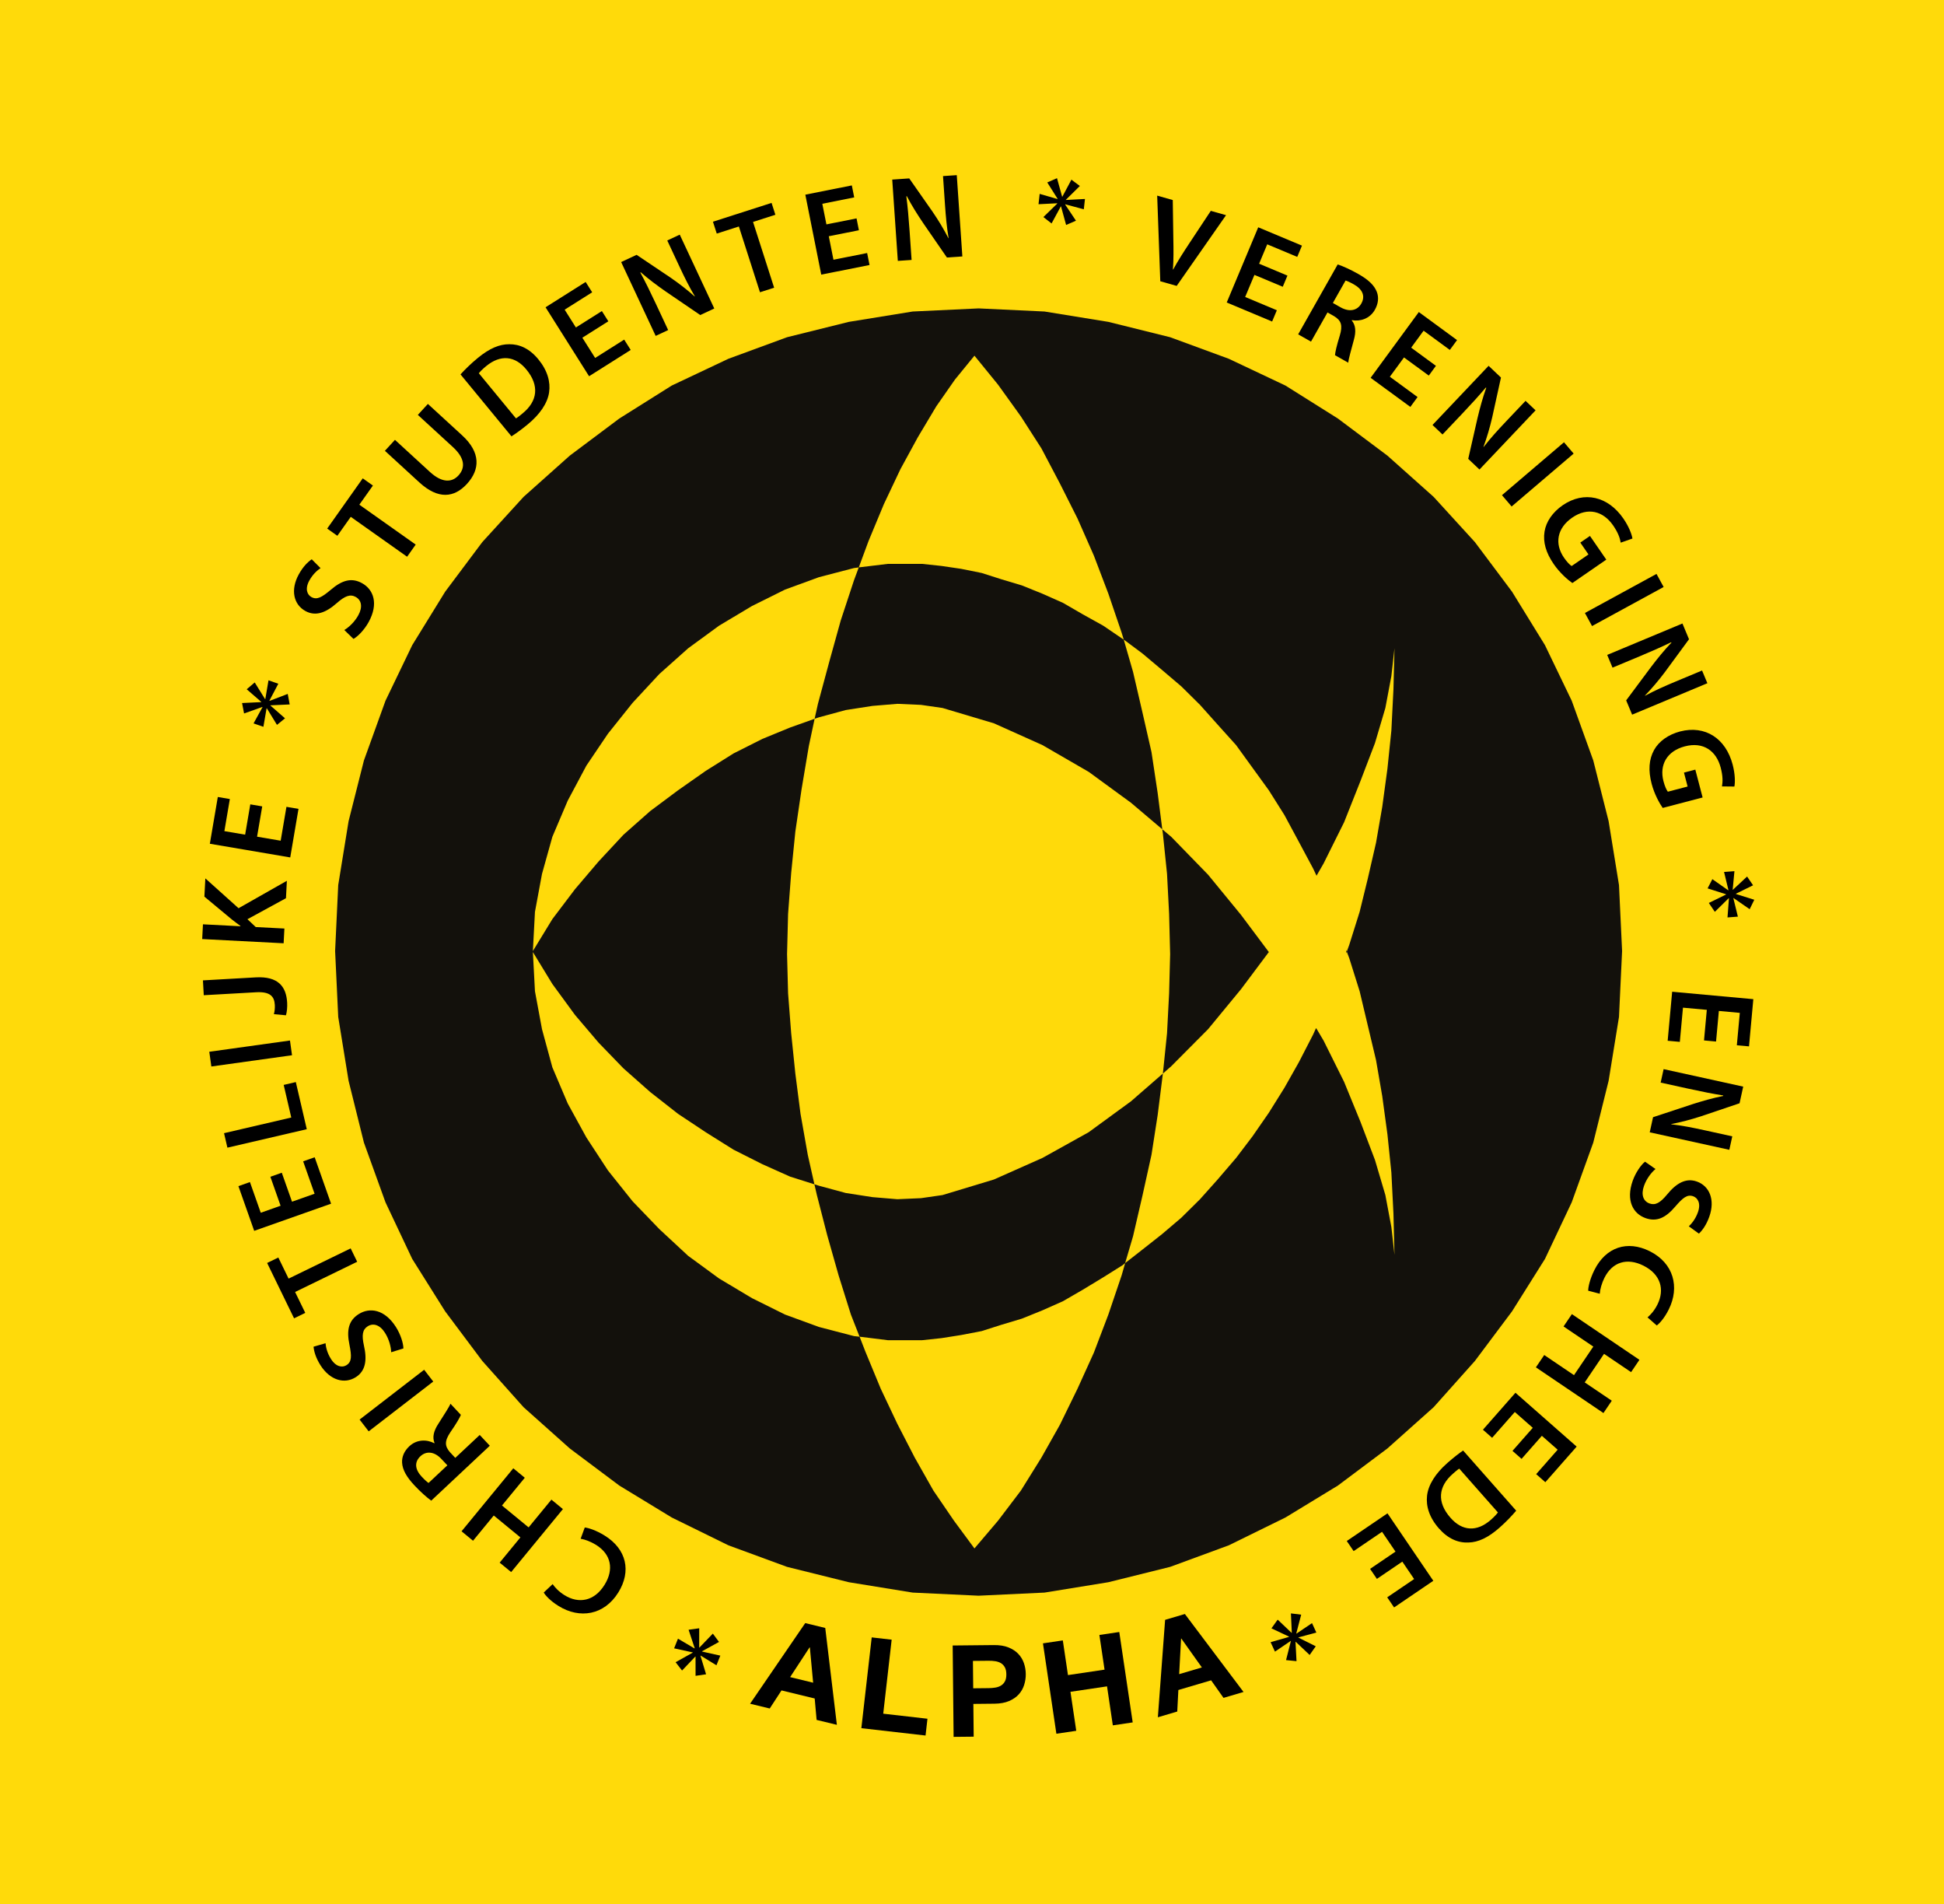 <?xml version="1.0" encoding="utf-8"?>
<!-- Generator: Adobe Illustrator 16.0.0, SVG Export Plug-In . SVG Version: 6.00 Build 0)  -->
<!DOCTYPE svg PUBLIC "-//W3C//DTD SVG 1.1//EN" "http://www.w3.org/Graphics/SVG/1.1/DTD/svg11.dtd">
<svg version="1.1" id="Layer_1" xmlns="http://www.w3.org/2000/svg" xmlns:xlink="http://www.w3.org/1999/xlink" x="0px" y="0px"
	 width="293.041px" height="286.96px" viewBox="0 0 293.041 286.96" enable-background="new 0 0 293.041 286.96"
	 xml:space="preserve">
<rect y="0" fill="#FFDA0A" width="293.041" height="286.96"/>
<g>
	<defs>
		<rect id="SVGID_1_" width="293.041" height="286.96"/>
	</defs>
	<clipPath id="SVGID_2_">
		<use xlink:href="#SVGID_1_"  overflow="visible"/>
	</clipPath>
	<path clip-path="url(#SVGID_2_)" fill="#13110C" d="M147.515,46.478l-9.938,0.469l-9.625,1.562l-9.312,2.313l-8.844,3.25
		l-8.531,4.031l-7.906,4.969l-7.469,5.594l-6.969,6.218l-6.219,6.813l-5.593,7.469l-4.969,8.062l-4.031,8.375l-3.25,9l-2.313,9.156
		l-1.562,9.625l-0.469,9.938l0.469,9.938l1.562,9.625l2.313,9.313l3.25,9l4.031,8.531l4.969,7.906l5.593,7.469l6.219,6.969
		l6.969,6.219l7.469,5.594l7.906,4.813l8.531,4.188l8.844,3.25l9.312,2.313l9.625,1.563l9.938,0.469l9.937-0.469l9.625-1.563
		l9.313-2.313l8.844-3.25l8.531-4.188l7.906-4.813l7.469-5.594l6.969-6.219l6.219-6.969l5.594-7.469l4.969-7.906l4.031-8.531l3.25-9
		l2.313-9.313l1.563-9.625l0.469-9.938l-0.469-9.938l-1.563-9.625l-2.313-9.156l-3.25-9l-4.031-8.375l-4.969-8.062l-5.594-7.469
		l-6.219-6.813l-6.969-6.218l-7.469-5.594l-7.906-4.969l-8.531-4.031l-8.844-3.25l-9.313-2.313l-9.625-1.562L147.515,46.478z
		 M146.89,53.603l3.562,4.375l3.438,4.781l3.094,4.813l2.781,5.281l2.656,5.281l2.469,5.594l2.188,5.75l2,5.875l0.313,1.031
		l2.813,2.094l2.937,2.469l2.938,2.5l2.812,2.781l2.625,2.938l2.813,3.125l2.468,3.406l2.469,3.406l2.344,3.719l2.188,4.062
		l2.157,4.032l0.5,1.062l1.062-1.844l3.094-6.218l2.47-6.219l2.187-5.719l1.563-5.281l0.906-4.813l0.469-4.187l-0.156,6.187
		l-0.313,6.219l-0.594,5.75l-0.781,5.75l-0.938,5.406l-1.25,5.438l-1.219,4.969l-1.563,4.969l-0.375,1.031l0.375,1l1.563,4.969
		l1.219,5.125l1.25,5.25l0.938,5.438l0.781,5.75l0.594,5.75l0.313,6.188l0.156,6.219l-0.469-4.188l-0.906-4.813l-1.563-5.281
		l-2.187-5.75l-2.47-6.031l-3.094-6.219l-1.094-1.844h-0.063l-0.405,0.906l-2.157,4.188l-2.188,3.875l-2.344,3.75l-2.469,3.563
		l-2.468,3.25l-2.813,3.281l-2.625,2.938l-2.812,2.781l-2.938,2.5l-2.937,2.313l-2.595,2.031l-0.531,1.844l-2,5.906l-2.188,5.75
		l-2.469,5.438l-2.656,5.438l-2.781,4.938l-3.094,4.969l-3.438,4.531l-3.562,4.188l-3.094-4.188l-3.094-4.531l-2.812-4.969
		l-2.625-5.094l-2.5-5.281l-2.313-5.594l-0.875-2.25l-0.843-0.094l-5.282-1.375l-5.125-1.875l-4.968-2.469l-4.969-2.969
		l-4.656-3.406l-4.344-4.031l-4.031-4.188l-3.719-4.656l-3.25-4.969l-2.813-5.125l-2.312-5.438l-1.563-5.749l-1.062-5.719
		l-0.313-5.907l2.938,4.813l3.406,4.656l3.563,4.188l3.75,3.875l4.031,3.563l4.187,3.28l4.188,2.782l4.187,2.625l4.344,2.188
		l4.188,1.875l3.656,1.156l-1-4.438l-1.094-6.188l-0.781-6.062l-0.625-6.063l-0.469-6.031l-0.156-5.906l0.156-6.063l0.469-6.187
		l0.625-6.219l0.937-6.375l1.094-6.5l0.875-4.125l-3.687,1.312l-4.188,1.719l-4.344,2.188l-4.187,2.625l-4.188,2.937l-4.187,3.125
		l-4.031,3.563l-3.75,4.031l-3.563,4.187l-3.406,4.5l-2.938,4.813l0.313-5.906l1.062-5.719l1.563-5.594l2.312-5.437l2.813-5.282
		l3.25-4.812l3.719-4.656l4.031-4.344l4.344-3.875l4.656-3.406l4.969-2.969l4.968-2.469l5.125-1.875l5.282-1.375l0.718-0.094
		l1.469-3.968l2.313-5.563l2.5-5.281l2.625-4.813l2.781-4.656l2.812-4.031L146.89,53.603z M129.452,85.509l-0.718,1.938l-2,6.062
		l-1.719,6.188l-1.719,6.375l-0.5,2.25l0.656-0.219l4.032-1.094l4.031-0.625l3.75-0.312l3.562,0.156l3.25,0.469l7.75,2.312
		l7.313,3.282l6.969,4.031l6.375,4.656l4.72,4l-0.688-5.406l-0.937-6.219l-1.375-6.031l-1.407-6.063l-1.406-4.875l-0.156-0.093
		l-2.938-2l-3.094-1.719l-2.969-1.719l-3.094-1.375l-3.094-1.25l-3.125-0.937l-2.937-0.938l-3.094-0.625l-2.969-0.437l-2.937-0.313
		h-5.125L129.452,85.509z M175.202,124.978l0.093,0.656l0.625,6.063l0.313,6.031l0.156,6.063l-0.156,5.906l-0.313,6.031
		l-0.625,6.063l1.25-1.094l5.563-5.594l4.969-6.031l4.188-5.594l-4.188-5.594l-4.969-6.062l-5.563-5.719L175.202,124.978z
		 M191.264,143.478l0.031,0.032v-0.063L191.264,143.478z M175.295,161.791l-4.813,4.187l-6.375,4.657l-6.969,3.875l-7.313,3.25
		l-7.75,2.344l-3.25,0.469l-3.562,0.156l-3.75-0.313l-4.031-0.625l-4.032-1.094l-0.687-0.219l0.375,1.625l1.562,6.063l1.719,6.063
		l1.844,5.875l1.312,3.344l4.282,0.531h5.125l2.937-0.313l2.969-0.469l3.094-0.594l2.937-0.938l3.125-0.938l3.094-1.25l3.094-1.375
		l2.969-1.719l3.094-1.875l2.938-1.844l0.375-0.313l1.188-4.031l1.407-6.063l1.375-6.219l0.937-6.031L175.295,161.791z
		 M203.014,143.416l-0.094-0.25v0.5L203.014,143.416z"/>
	<polygon clip-path="url(#SVGID_2_)" points="101.841,250.508 104.42,249.066 104.435,249.032 101.617,248.416 102.199,246.959 
		104.695,248.43 104.716,248.379 103.798,245.616 105.401,245.393 105.397,248.297 105.437,248.294 107.454,246.195 
		108.386,247.451 105.843,248.851 105.822,248.9 108.582,249.514 107.999,250.97 105.602,249.5 105.589,249.533 106.435,252.327 
		104.851,252.558 104.847,249.669 104.814,249.655 102.813,251.761 	"/>
	<path clip-path="url(#SVGID_2_)" d="M88.148,230.203c0.584,0.063,1.729,0.43,2.999,1.218c3.313,2.055,4.041,5.379,2.062,8.568
		c-2.132,3.439-5.82,4.025-9.01,2.046c-1.255-0.776-1.975-1.588-2.237-2.029l1.344-1.269c0.362,0.525,0.944,1.144,1.795,1.671
		c2.121,1.316,4.482,0.936,6.036-1.573c1.433-2.309,1.003-4.591-1.304-6.021c-0.76-0.471-1.66-0.814-2.307-0.915L88.148,230.203z"/>
	<polygon clip-path="url(#SVGID_2_)" points="75.32,235.499 78.445,231.696 74.43,228.396 71.305,232.2 69.574,230.776 
		77.375,221.282 79.107,222.707 75.669,226.89 79.683,230.188 83.121,226.005 84.854,227.429 77.052,236.922 	"/>
	<path clip-path="url(#SVGID_2_)" d="M65.004,226.159c-0.707-0.514-1.633-1.342-2.517-2.286c-1.211-1.291-1.808-2.355-1.876-3.44
		c-0.049-0.879,0.314-1.744,1.086-2.467c1.156-1.085,2.677-1.036,3.767-0.459l0.04-0.037c-0.371-0.877-0.108-1.848,0.557-2.871
		c0.843-1.34,1.655-2.552,1.841-3.049l1.57,1.676c-0.142,0.383-0.661,1.294-1.555,2.581c-0.92,1.363-0.906,2.124-0.06,3.08
		l0.772,0.825l3.685-3.454l1.52,1.623L65.004,226.159z M67.435,220.834l-0.911-0.971c-1.035-1.104-2.256-1.234-3.147-0.399
		c-0.971,0.911-0.801,2.025,0.198,3.089c0.485,0.52,0.837,0.815,1.026,0.938L67.435,220.834z"/>
	
		<rect x="53.652" y="210.008" transform="matrix(-0.792 0.611 -0.611 -0.792 236.114 341.753)" clip-path="url(#SVGID_2_)" width="12.285" height="2.242"/>
	<path clip-path="url(#SVGID_2_)" d="M58.966,203.79c-0.027-0.825-0.316-1.959-0.934-2.928c-0.762-1.2-1.762-1.516-2.609-0.978
		c-0.783,0.499-0.913,1.316-0.558,2.928c0.482,2.113,0.269,3.783-1.224,4.732c-1.707,1.087-3.884,0.483-5.323-1.778
		c-0.714-1.122-0.987-2.095-1.053-2.81l1.807-0.521c0.044,0.512,0.212,1.421,0.83,2.39c0.762,1.199,1.716,1.306,2.331,0.915
		c0.8-0.509,0.788-1.344,0.445-3.072c-0.468-2.229-0.108-3.668,1.384-4.618c1.677-1.066,3.925-0.725,5.618,1.937
		c0.705,1.107,1.121,2.441,1.13,3.235L58.966,203.79z"/>
	<polygon clip-path="url(#SVGID_2_)" points="44.483,194.712 46.016,197.859 44.328,198.681 40.267,190.338 41.956,189.518 
		43.502,192.696 52.86,188.141 53.842,190.156 	"/>
	<polygon clip-path="url(#SVGID_2_)" points="42.477,176.739 44.019,181.105 47.421,179.904 45.698,175.022 47.435,174.408 
		49.905,181.405 38.318,185.496 35.939,178.758 37.675,178.145 39.308,182.77 42.297,181.713 40.757,177.347 	"/>
	<polygon clip-path="url(#SVGID_2_)" points="34.279,172.961 33.772,170.778 43.907,168.419 42.764,163.503 44.592,163.077 
		46.244,170.178 	"/>
	
		<rect x="31.588" y="157.595" transform="matrix(-0.99 0.138 -0.138 -0.99 97.04 310.692)" clip-path="url(#SVGID_2_)" width="12.284" height="2.242"/>
	<path clip-path="url(#SVGID_2_)" d="M30.716,149.986l-0.126-2.237l7.954-0.451c3.385-0.192,4.607,1.382,4.742,3.803
		c0.036,0.637-0.028,1.408-0.182,1.909l-1.819-0.17c0.107-0.372,0.17-0.868,0.141-1.396c-0.072-1.274-0.699-2.023-2.828-1.903
		L30.716,149.986z"/>
	<path clip-path="url(#SVGID_2_)" d="M30.479,141.522l0.115-2.222l5.646,0.293l0.003-0.054c-0.459-0.316-0.879-0.648-1.283-0.961
		l-4.15-3.448l0.144-2.75l5.006,4.496l7.282-4.132l-0.135,2.622l-5.807,3.168l1.253,1.179l4.317,0.224l-0.116,2.222L30.479,141.522z
		"/>
	<polygon clip-path="url(#SVGID_2_)" points="39.528,121.528 38.75,126.095 42.31,126.7 43.179,121.594 44.996,121.903 
		43.75,129.221 31.632,127.159 32.833,120.111 34.647,120.42 33.824,125.257 36.952,125.789 37.73,121.222 	"/>
	<polygon clip-path="url(#SVGID_2_)" points="38.396,102.849 39.956,105.359 39.991,105.371 40.475,102.529 41.955,103.043 
		40.604,105.603 40.655,105.621 43.373,104.577 43.668,106.165 40.769,106.297 40.772,106.337 42.964,108.255 41.752,109.244 
		40.238,106.769 40.186,106.751 39.704,109.535 38.222,109.021 39.579,106.559 39.543,106.547 36.792,107.523 36.489,105.951 
		39.374,105.813 39.386,105.779 37.189,103.878 	"/>
	<path clip-path="url(#SVGID_2_)" d="M51.9,94.946c0.709-0.422,1.563-1.221,2.115-2.229c0.685-1.247,0.479-2.275-0.4-2.757
		c-0.816-0.447-1.593-0.167-2.835,0.921c-1.621,1.44-3.188,2.057-4.737,1.207c-1.776-0.974-2.295-3.172-1.006-5.523
		c0.639-1.167,1.361-1.874,1.955-2.276l1.328,1.332c-0.427,0.286-1.143,0.871-1.695,1.878c-0.685,1.247-0.318,2.134,0.322,2.485
		c0.831,0.455,1.557,0.043,2.905-1.089c1.731-1.486,3.164-1.863,4.715-1.012c1.743,0.956,2.526,3.091,1.01,5.856
		c-0.632,1.151-1.6,2.16-2.293,2.549L51.9,94.946z"/>
	<polygon clip-path="url(#SVGID_2_)" points="52.874,77.891 50.853,80.747 49.32,79.662 54.68,72.09 56.213,73.175 54.169,76.061 
		62.663,82.073 61.368,83.903 	"/>
	<path clip-path="url(#SVGID_2_)" d="M59.537,66.288l5.277,4.842c1.774,1.625,3.27,1.638,4.293,0.524
		c1.096-1.196,0.93-2.659-0.842-4.285l-5.279-4.842l1.515-1.652l5.171,4.743c2.794,2.563,2.712,5.133,0.716,7.309
		c-1.921,2.095-4.335,2.38-7.182-0.232l-5.185-4.755L59.537,66.288z"/>
	<path clip-path="url(#SVGID_2_)" d="M69.418,56.424c0.681-0.75,1.569-1.623,2.596-2.469c1.775-1.46,3.286-2.091,4.762-2.077
		c1.544-0.018,3.046,0.659,4.367,2.264c1.402,1.704,1.857,3.432,1.628,4.991c-0.237,1.635-1.385,3.311-3.229,4.83
		c-1,0.822-1.807,1.392-2.442,1.796L69.418,56.424z M77.777,63.052c0.273-0.154,0.642-0.456,0.992-0.746
		c2.265-1.839,2.571-4.193,0.589-6.601c-1.7-2.095-3.908-2.31-6.075-0.526c-0.549,0.452-0.896,0.808-1.102,1.073L77.777,63.052z"/>
	<polygon clip-path="url(#SVGID_2_)" points="91.701,48.422 87.784,50.894 89.713,53.947 94.09,51.183 95.073,52.74 88.798,56.701 
		82.238,46.309 88.282,42.494 89.265,44.051 85.118,46.67 86.811,49.352 90.728,46.88 	"/>
	<path clip-path="url(#SVGID_2_)" d="M98.838,50.623l-5.204-11.129l2.328-1.089l5.104,3.428c1.306,0.899,2.568,1.878,3.644,2.844
		l0.033-0.015c-0.843-1.417-1.55-2.838-2.344-4.539l-1.815-3.88l1.883-0.88l5.205,11.129l-2.113,0.988l-5.2-3.545
		c-1.282-0.89-2.642-1.904-3.773-2.904l-0.059,0.048c0.755,1.397,1.475,2.851,2.332,4.684l1.861,3.979L98.838,50.623z"/>
	<polygon clip-path="url(#SVGID_2_)" points="111.378,34.133 108.045,35.203 107.471,33.415 116.307,30.579 116.881,32.367 
		113.514,33.447 116.694,43.36 114.56,44.045 	"/>
	<polygon clip-path="url(#SVGID_2_)" points="129.472,34.7 124.932,35.604 125.637,39.145 130.713,38.133 131.074,39.938 
		123.797,41.388 121.396,29.34 128.405,27.943 128.765,29.749 123.956,30.707 124.575,33.817 129.116,32.913 	"/>
	<path clip-path="url(#SVGID_2_)" d="M135.339,39.318l-0.843-12.253l2.564-0.178l3.525,5.037c0.894,1.309,1.719,2.677,2.373,3.965
		l0.036-0.002c-0.275-1.625-0.421-3.205-0.55-5.077l-0.293-4.273l2.073-0.142l0.843,12.253l-2.328,0.161l-3.572-5.179
		c-0.874-1.292-1.777-2.728-2.472-4.068l-0.072,0.023c0.201,1.575,0.349,3.191,0.487,5.209l0.303,4.381L135.339,39.318z"/>
	<polygon clip-path="url(#SVGID_2_)" points="162.778,28.028 160.676,30.103 160.671,30.139 163.549,29.985 163.374,31.543 
		160.58,30.789 160.574,30.843 162.192,33.262 160.708,33.904 159.939,31.103 159.902,31.117 158.515,33.676 157.283,32.713 
		159.362,30.69 159.368,30.635 156.547,30.778 156.721,29.22 159.421,29.999 159.424,29.963 157.868,27.496 159.334,26.853 
		160.104,29.635 160.141,29.64 161.508,27.078 	"/>
	<path clip-path="url(#SVGID_2_)" d="M174.903,42.385l-0.468-12.903l2.35,0.666l0.085,5.841c0.032,1.621,0.048,3.103-0.062,4.625
		l0.034,0.01c0.715-1.313,1.561-2.627,2.425-3.935l3.252-4.913l2.297,0.652l-7.441,10.659L174.903,42.385z"/>
	<polygon clip-path="url(#SVGID_2_)" points="193.365,43.217 189.094,41.427 187.698,44.757 192.474,46.758 191.761,48.456 
		184.919,45.588 189.668,34.255 196.26,37.017 195.548,38.716 191.024,36.821 189.799,39.745 194.07,41.536 	"/>
	<path clip-path="url(#SVGID_2_)" d="M201.647,39.85c0.83,0.279,1.962,0.795,3.089,1.432c1.54,0.871,2.428,1.709,2.816,2.725
		c0.309,0.824,0.22,1.758-0.301,2.679c-0.782,1.381-2.247,1.787-3.461,1.562l-0.026,0.047c0.615,0.726,0.654,1.733,0.324,2.907
		c-0.405,1.531-0.819,2.931-0.848,3.46l-1.999-1.131c0.021-0.407,0.244-1.433,0.713-2.928c0.474-1.576,0.232-2.298-0.859-2.959
		l-0.985-0.557l-2.487,4.397l-1.936-1.096L201.647,39.85z M200.919,45.659l1.159,0.655c1.317,0.745,2.521,0.505,3.123-0.558
		c0.654-1.159,0.16-2.172-1.109-2.89c-0.619-0.351-1.043-0.527-1.26-0.588L200.919,45.659z"/>
	<polygon clip-path="url(#SVGID_2_)" points="215.377,56.604 211.641,53.868 209.508,56.778 213.684,59.839 212.596,61.324 
		206.61,56.938 213.875,47.028 219.638,51.252 218.55,52.737 214.595,49.838 212.72,52.396 216.454,55.134 	"/>
	<path clip-path="url(#SVGID_2_)" d="M215.937,64.048l8.456-8.918l1.865,1.768l-1.322,6.007c-0.359,1.544-0.809,3.079-1.313,4.434
		l0.025,0.025c1.011-1.304,2.075-2.48,3.367-3.843l2.949-3.11l1.509,1.43l-8.456,8.919l-1.694-1.606l1.397-6.138
		c0.358-1.519,0.806-3.156,1.32-4.575l-0.063-0.038c-1.025,1.214-2.115,2.417-3.508,3.886l-3.023,3.189L215.937,64.048z"/>
	
		<rect x="225.594" y="70.297" transform="matrix(0.761 -0.649 0.649 0.761 9.109 167.54)" clip-path="url(#SVGID_2_)" width="12.284" height="2.242"/>
	<path clip-path="url(#SVGID_2_)" d="M237.019,87.866c-0.686-0.479-1.885-1.513-2.805-2.848c-1.179-1.711-1.643-3.317-1.388-4.907
		c0.234-1.49,1.218-2.921,2.748-3.975c3.223-2.198,6.824-1.338,9.132,2.009c0.856,1.245,1.274,2.396,1.369,3.016l-1.765,0.619
		c-0.127-0.731-0.412-1.53-1.146-2.596c-1.491-2.161-3.811-2.798-6.167-1.174c-2.295,1.582-2.689,3.933-1.242,6.034
		c0.466,0.675,0.888,1.093,1.158,1.261l2.535-1.747l-1.23-1.786l1.456-1.003l2.461,3.572L237.019,87.866z"/>
	
		<rect x="238.65" y="89.248" transform="matrix(0.878 -0.479 0.479 0.878 -13.372 128.334)" clip-path="url(#SVGID_2_)" width="12.29" height="2.244"/>
	<path clip-path="url(#SVGID_2_)" d="M242.271,98.7l11.342-4.734l0.99,2.373l-3.641,4.958c-0.953,1.267-1.985,2.488-2.996,3.523
		l0.015,0.033c1.451-0.783,2.901-1.429,4.635-2.152l3.954-1.65l0.801,1.918l-11.342,4.735l-0.898-2.154l3.761-5.049
		c0.943-1.243,2.014-2.56,3.062-3.649l-0.045-0.06c-1.429,0.696-2.913,1.354-4.781,2.134l-4.055,1.692L242.271,98.7z"/>
	<path clip-path="url(#SVGID_2_)" d="M250.639,121.761c-0.48-0.685-1.256-2.065-1.668-3.635c-0.526-2.011-0.416-3.68,0.364-5.091
		c0.729-1.322,2.143-2.332,3.942-2.803c3.78-0.971,6.876,1.066,7.906,5c0.383,1.465,0.383,2.689,0.261,3.306l-1.87-0.02
		c0.129-0.731,0.134-1.58-0.195-2.833c-0.665-2.54-2.63-3.93-5.4-3.205c-2.699,0.706-3.87,2.785-3.225,5.255
		c0.208,0.794,0.462,1.331,0.659,1.581l2.981-0.781l-0.55-2.099l1.711-0.448l1.1,4.199L250.639,121.761z"/>
	<polygon clip-path="url(#SVGID_2_)" points="263.748,137.023 261.317,135.343 261.282,135.345 261.969,138.145 260.406,138.263 
		260.625,135.377 260.57,135.381 258.496,137.42 257.59,136.082 260.198,134.806 260.178,134.771 257.405,133.884 258.122,132.496 
		260.498,134.162 260.552,134.158 259.886,131.411 261.45,131.293 261.186,134.091 261.223,134.089 263.357,132.099 
		264.261,133.419 261.67,134.694 261.674,134.731 264.445,135.599 	"/>
	<polygon clip-path="url(#SVGID_2_)" points="256.865,156.8 257.287,152.19 253.693,151.861 253.22,157.017 251.386,156.849 
		252.064,149.46 264.299,150.581 263.647,157.696 261.813,157.529 262.261,152.646 259.103,152.356 258.68,156.967 	"/>
	<path clip-path="url(#SVGID_2_)" d="M250.776,161.125l11.997,2.636l-0.55,2.51l-5.826,1.968c-1.508,0.489-3.053,0.896-4.472,1.163
		l-0.008,0.035c1.636,0.191,3.192,0.496,5.026,0.899l4.183,0.919l-0.445,2.029l-11.998-2.636l0.5-2.278l5.976-1.972
		c1.485-0.477,3.118-0.938,4.6-1.229l-0.002-0.075c-1.567-0.251-3.161-0.563-5.137-0.997l-4.29-0.942L250.776,161.125z"/>
	<path clip-path="url(#SVGID_2_)" d="M249.553,176.178c-0.632,0.528-1.349,1.455-1.734,2.537c-0.476,1.341-0.109,2.321,0.836,2.658
		c0.877,0.312,1.6-0.09,2.651-1.36c1.371-1.681,2.818-2.539,4.485-1.947c1.907,0.678,2.771,2.765,1.873,5.291
		c-0.445,1.254-1.045,2.066-1.567,2.558l-1.524-1.103c0.376-0.351,0.99-1.041,1.375-2.123c0.476-1.341-0.026-2.158-0.713-2.403
		c-0.894-0.317-1.545,0.206-2.695,1.539c-1.471,1.742-2.826,2.343-4.492,1.751c-1.874-0.666-2.987-2.647-1.933-5.621
		c0.441-1.237,1.236-2.386,1.858-2.881L249.553,176.178z"/>
	<path clip-path="url(#SVGID_2_)" d="M239.404,194.516c0.007-0.588,0.266-1.763,0.931-3.1c1.737-3.491,4.979-4.524,8.341-2.853
		c3.621,1.802,4.549,5.419,2.876,8.778c-0.656,1.322-1.397,2.113-1.813,2.416l-1.388-1.219c0.488-0.409,1.05-1.045,1.496-1.943
		c1.112-2.234,0.513-4.548-2.131-5.862c-2.431-1.21-4.663-0.57-5.871,1.861c-0.398,0.8-0.656,1.729-0.696,2.382L239.404,194.516z"/>
	<polygon clip-path="url(#SVGID_2_)" points="245.873,206.791 241.794,204.033 238.882,208.338 242.962,211.097 241.705,212.955 
		231.522,206.069 232.779,204.211 237.266,207.245 240.178,202.94 235.691,199.906 236.948,198.047 247.129,204.933 	"/>
	<polygon clip-path="url(#SVGID_2_)" points="227.994,218.657 231.053,215.182 228.344,212.798 224.924,216.685 223.54,215.469 
		228.442,209.897 237.667,218.014 232.946,223.379 231.564,222.163 234.803,218.48 232.422,216.386 229.363,219.862 	"/>
	<path clip-path="url(#SVGID_2_)" d="M228.553,227.67c-0.655,0.772-1.512,1.676-2.511,2.557c-1.723,1.521-3.213,2.204-4.688,2.24
		c-1.542,0.071-3.067-0.554-4.442-2.112c-1.46-1.654-1.974-3.366-1.798-4.932c0.18-1.644,1.269-3.358,3.06-4.939
		c0.972-0.856,1.759-1.454,2.378-1.881L228.553,227.67z M219.968,221.332c-0.269,0.164-0.624,0.479-0.966,0.779
		c-2.2,1.917-2.426,4.281-0.361,6.619c1.772,2.037,3.986,2.175,6.093,0.316c0.533-0.471,0.865-0.838,1.064-1.11L219.968,221.332z"/>
	<polygon clip-path="url(#SVGID_2_)" points="206.529,236.441 210.36,233.839 208.331,230.854 204.048,233.763 203.014,232.24 
		209.151,228.07 216.058,238.235 210.146,242.253 209.11,240.729 213.168,237.973 211.386,235.348 207.554,237.951 	"/>
	<polygon clip-path="url(#SVGID_2_)" points="193.861,250.188 194.588,247.326 194.574,247.293 192.189,248.912 191.534,247.489 
		194.316,246.688 194.293,246.64 191.658,245.405 192.598,244.09 194.702,246.09 194.727,246.059 194.594,243.151 196.144,243.339 
		195.41,246.145 195.433,246.195 197.774,244.616 198.43,246.04 195.715,246.767 195.731,246.8 198.339,248.107 197.416,249.415 
		195.319,247.431 195.287,247.446 195.438,250.346 	"/>
	<path clip-path="url(#SVGID_2_)" d="M124.399,245.344l1.752,14.598l-3.055-0.741l-0.288-3.227l-5.004-1.216l-1.773,2.725
		l-2.962-0.72l8.313-12.152L124.399,245.344z M122.573,253.594l-0.494-5.32l-0.037-0.01l-2.937,4.488L122.573,253.594z"/>
	<polygon clip-path="url(#SVGID_2_)" points="134.411,247.111 133.139,258.264 139.807,259.025 139.519,261.555 129.841,260.45 
		131.403,246.767 	"/>
	<path clip-path="url(#SVGID_2_)" d="M149.819,247.924c0.861-0.009,1.596,0.11,2.203,0.355c0.605,0.244,1.102,0.57,1.485,0.978
		c0.383,0.407,0.664,0.873,0.843,1.4c0.18,0.524,0.271,1.07,0.277,1.636c0.006,0.553-0.076,1.097-0.244,1.633
		c-0.168,0.535-0.439,1.011-0.814,1.427c-0.375,0.414-0.864,0.751-1.465,1.007c-0.603,0.258-1.334,0.39-2.194,0.398l-3.184,0.032
		l0.05,4.938l-3.028,0.03l-0.14-13.771L149.819,247.924z M149.056,254.414c0.347-0.004,0.682-0.032,1.002-0.087
		c0.321-0.055,0.604-0.158,0.846-0.31c0.243-0.148,0.437-0.359,0.582-0.631c0.146-0.272,0.217-0.627,0.211-1.063
		c-0.004-0.438-0.082-0.79-0.232-1.06c-0.15-0.267-0.35-0.475-0.595-0.621c-0.246-0.145-0.53-0.241-0.852-0.289
		c-0.321-0.049-0.657-0.07-1.004-0.066l-2.354,0.023l0.043,4.128L149.056,254.414z"/>
	<polygon clip-path="url(#SVGID_2_)" points="160.21,247.22 160.987,252.447 166.501,251.628 165.724,246.4 168.72,245.954 
		170.745,259.577 167.749,260.022 166.876,254.146 161.362,254.966 162.235,260.842 159.24,261.286 157.216,247.665 	"/>
	<path clip-path="url(#SVGID_2_)" d="M178.61,243.242l8.84,11.749l-3.015,0.891l-1.869-2.646l-4.938,1.458l-0.167,3.246
		l-2.923,0.864l1.093-14.683L178.61,243.242z M181.171,251.295l-3.098-4.354l-0.036,0.011l-0.289,5.354L181.171,251.295z"/>
</g>
</svg>
